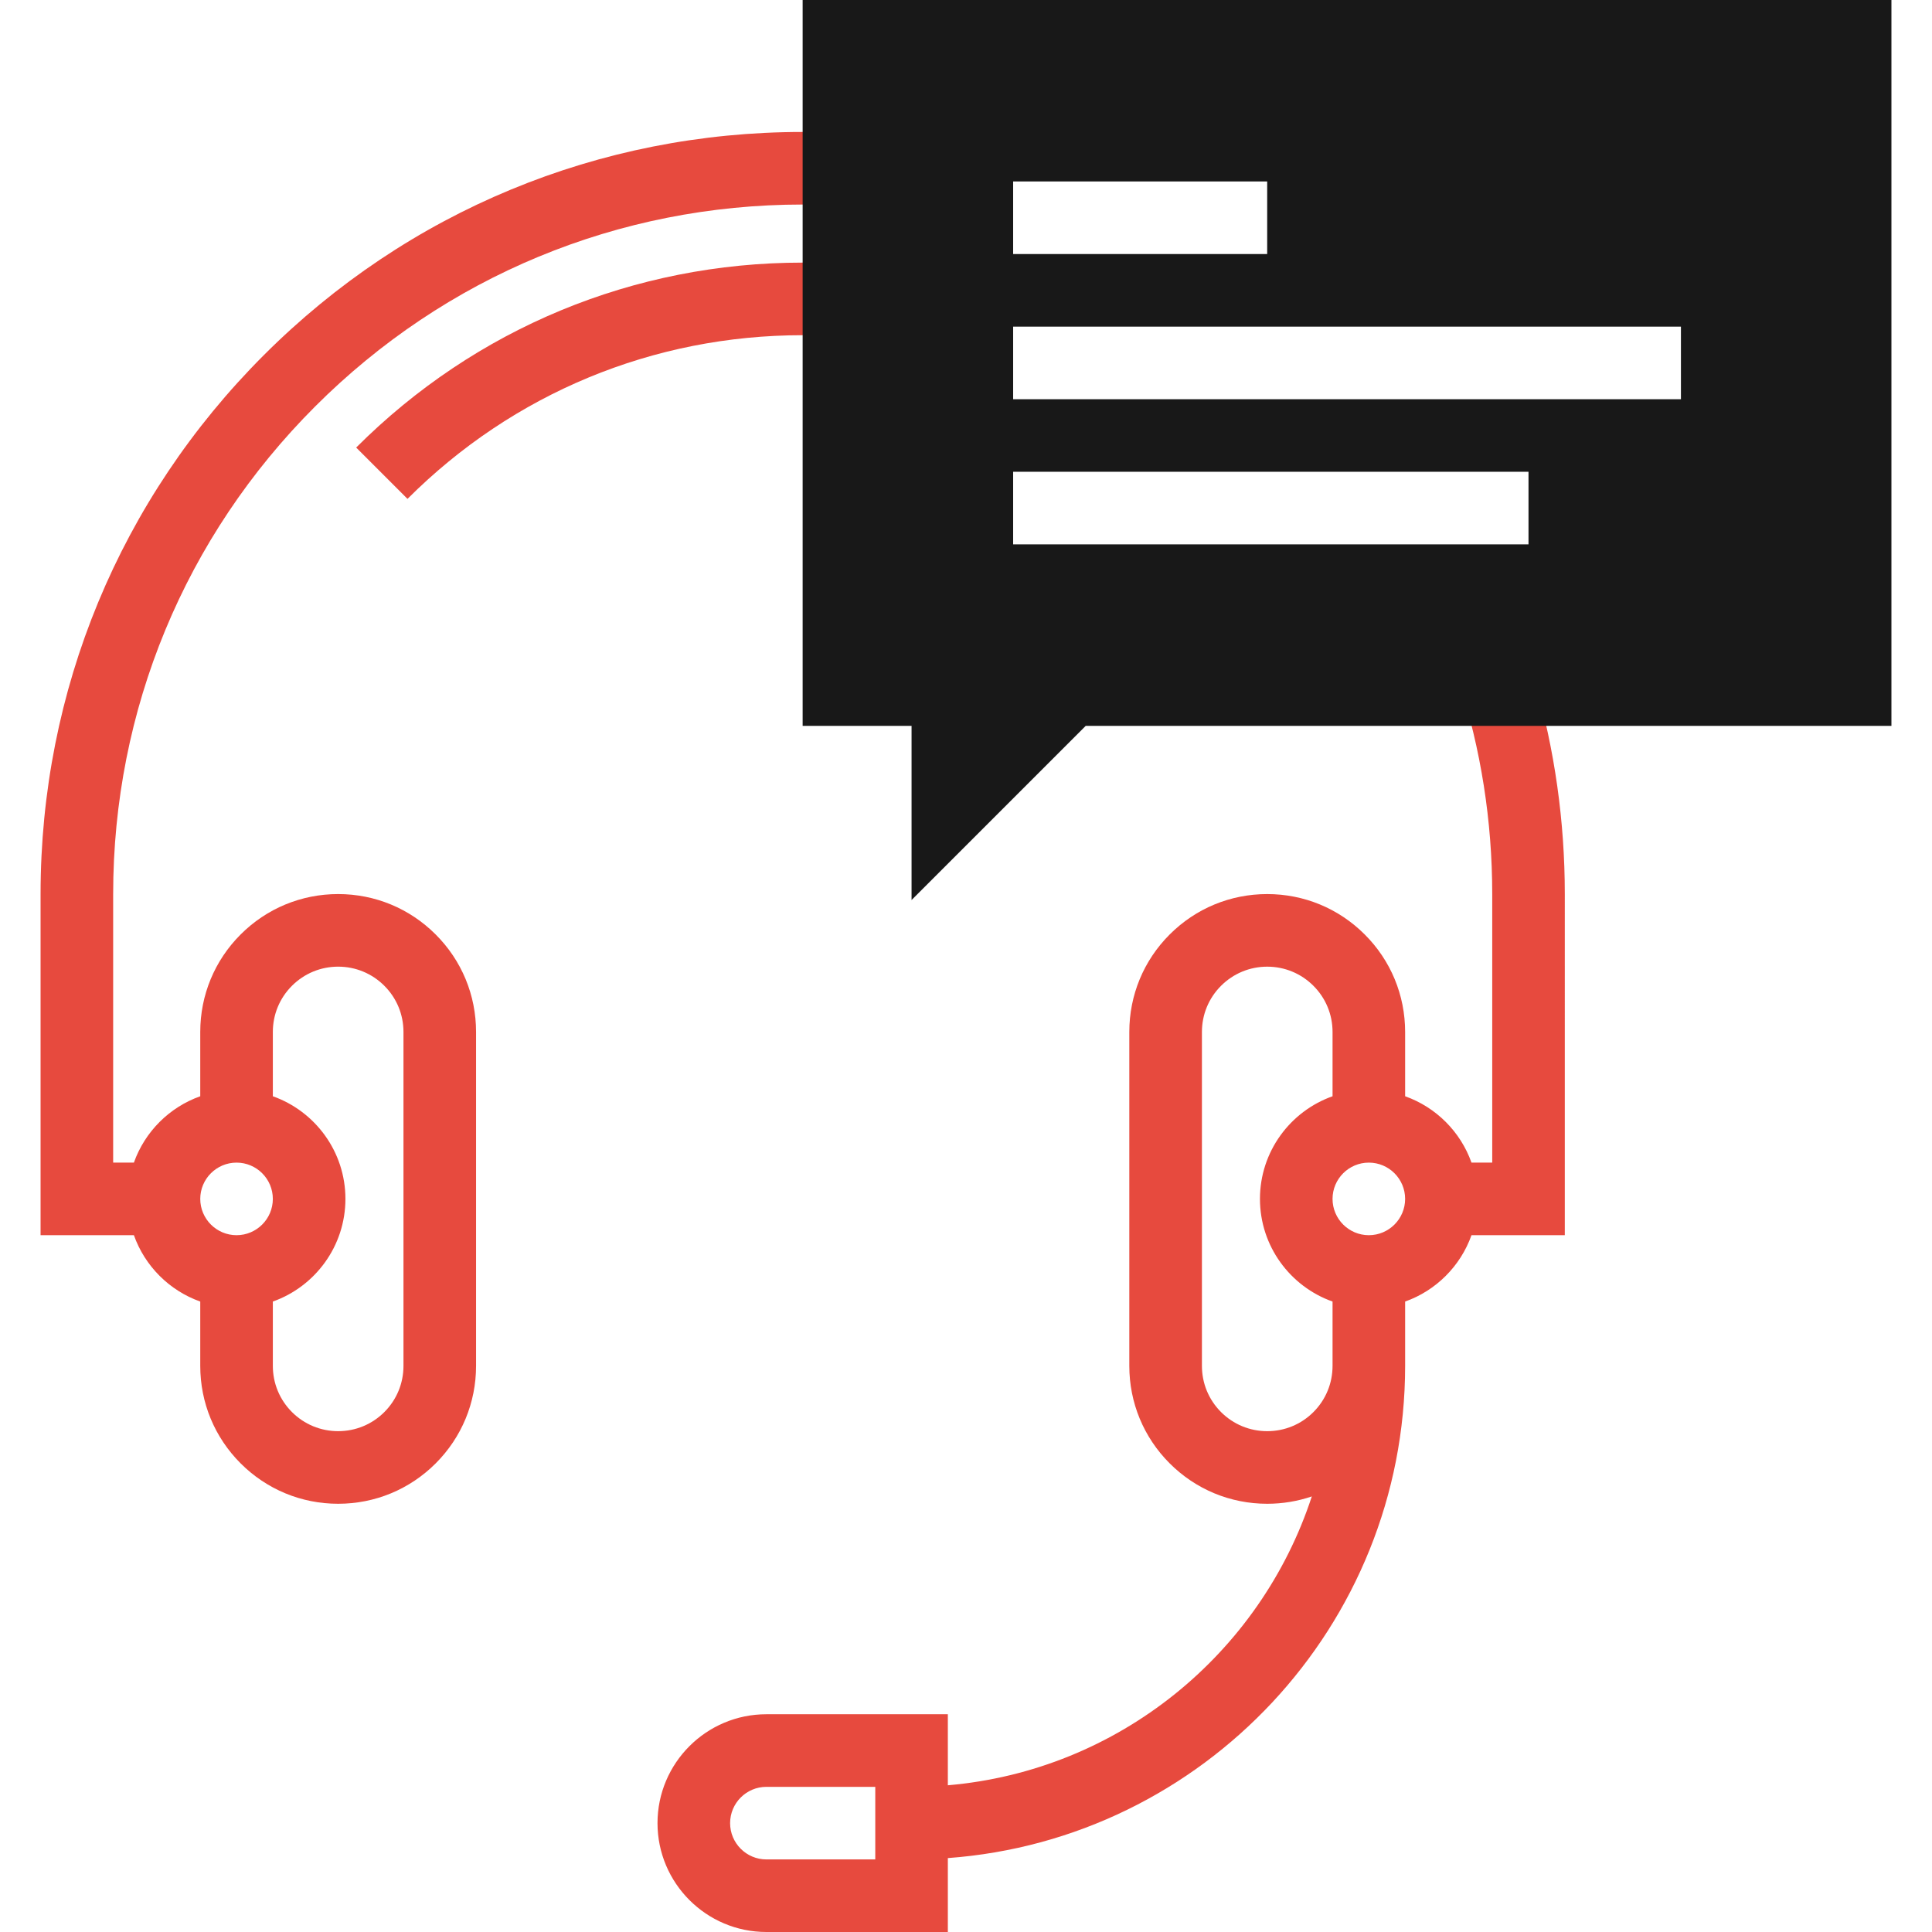 <svg id="Layer_1" data-name="Layer 1" xmlns="http://www.w3.org/2000/svg" viewBox="0 0 2000 2000">
    <defs>
        <style>
            .cls-1 {
                fill: #e74a3e;
            }
            
            .cls-2 {
                fill: #181818;
            }
        </style>
    </defs>
    <title>Corporate-Business</title>
	<path class="cls-1" d="M1588.928,705.413h-78.602c22.653,70.179,34.424,144.242,34.424,220.118v278h-21.475
		c-11.337-31.969-36.714-57.346-68.686-68.685v-66.534c0-38.16-14.859-74.012-41.809-100.941
		c-26.98-26.977-62.832-41.828-100.961-41.828s-73.98,14.848-100.949,41.809c-26.969,26.938-41.809,62.801-41.809,100.949v345.621
		c0,38.152,14.848,74,41.809,100.961c26.961,26.957,62.82,41.809,100.949,41.809c15.953,0,31.501-2.607,46.17-7.602
		c-53.282,162.911-200.164,283.869-376.783,299.019v-73.53h-187.84c-62.16,0-112.711,50.559-112.711,112.711
		S731.219,2000,793.367,2000h187.84v-76.515c264.248-19.29,473.35-240.435,473.383-509.526c0-0.007,0-0.015,0-0.021v-66.578
		c31.969-11.339,57.345-36.717,68.684-68.688h96.605l0.004-353.129C1619.883,849.982,1609.33,776.046,1588.928,705.413z
		 M906.082,1924.871H793.371c-20.719,0-37.57-16.852-37.57-37.57s16.852-37.57,37.57-37.57h112.711V1924.871z M1379.449,1413.918
		c0,0.009,0,0.018,0,0.026c-0.002,18.056-7.029,35.054-19.789,47.821c-12.77,12.758-29.77,19.789-47.828,19.789
		s-35.059-7.027-47.82-19.789c-12.77-12.77-19.789-29.758-19.789-47.828v-345.629c0-18.059,7.02-35.047,19.789-47.809
		c12.781-12.758,29.762-19.809,47.82-19.809s35.047,7.039,47.828,19.82c12.758,12.75,19.789,29.73,19.789,47.801v66.529
		c-43.737,15.504-75.148,57.278-75.148,106.256c0,48.986,31.413,90.763,75.148,106.268V1413.918z M1417.012,1278.668
		c-20.719,0-37.57-16.863-37.57-37.57s16.852-37.559,37.57-37.559s37.57,16.848,37.57,37.559S1437.73,1278.668,1417.012,1278.668z"
		/>
	<path class="cls-1" d="M350.059,925.539c-38.121,0-73.98,14.848-100.949,41.809c-26.957,26.938-41.809,62.801-41.809,100.949
		v66.548c-31.979,11.338-57.362,36.722-68.698,68.698h-21.458v-278c0-190.68,74.242-369.918,209.07-504.75
		c134.816-134.82,314.078-209.059,504.738-209.059c11.779,0,23.515,0.286,35.199,0.849v-75.197
		c-11.694-0.51-23.432-0.781-35.211-0.781c-210.73,0-408.852,82.059-557.871,231.078C124.059,516.691,42,714.805,42,925.543v353.141
		h96.612c11.341,31.968,36.719,57.342,68.688,68.679v66.56c0,38.152,14.848,74,41.809,100.961
		c26.961,26.957,62.809,41.809,100.949,41.809s74-14.852,100.949-41.793c26.957-26.973,41.809-62.82,41.809-100.961v-345.629
		c0-38.16-14.848-74.012-41.809-100.941C424.039,940.391,388.18,925.539,350.059,925.539z M244.871,1278.668
		c-20.719,0-37.57-16.863-37.57-37.57s16.852-37.559,37.57-37.559s37.57,16.848,37.57,37.559S265.59,1278.668,244.871,1278.668z
		 M417.676,1413.922c0,18.063-7.02,35.063-19.789,47.832c-12.77,12.758-29.758,19.789-47.828,19.789
		c-18.066,0-35.059-7.027-47.828-19.789c-12.758-12.773-19.789-29.762-19.789-47.832v-66.56
		c43.73-15.508,75.138-57.281,75.141-106.265c0-48.975-31.407-90.747-75.141-106.253v-66.548c0-18.059,7.02-35.047,19.789-47.809
		c12.789-12.758,29.758-19.809,47.828-19.809c18.066,0,35.047,7.039,47.828,19.82c12.758,12.75,19.789,29.73,19.789,47.801V1413.922
		z"/>
	<path class="cls-1" d="M368.711,463.301l53.125,53.133c109.293-109.27,254.57-169.441,409.102-169.441
		c11.796,0,23.538,0.355,35.215,1.052v-75.256c-11.684-0.616-23.423-0.937-35.211-0.937
		C656.332,271.852,492.191,339.84,368.711,463.301z"/>
	<path class="cls-2" d="M830.898,0v751.398h112.75v180.301l180.293-180.301H1958V0H830.898z M1048.801,187.84h262.98v75.141h-262.98
	V187.84z M1582.301,563.531h-533.5v-75.141h533.5V563.531z M1740.102,413.262h-691.301v-75.141h691.301V413.262z"/>
</svg>
